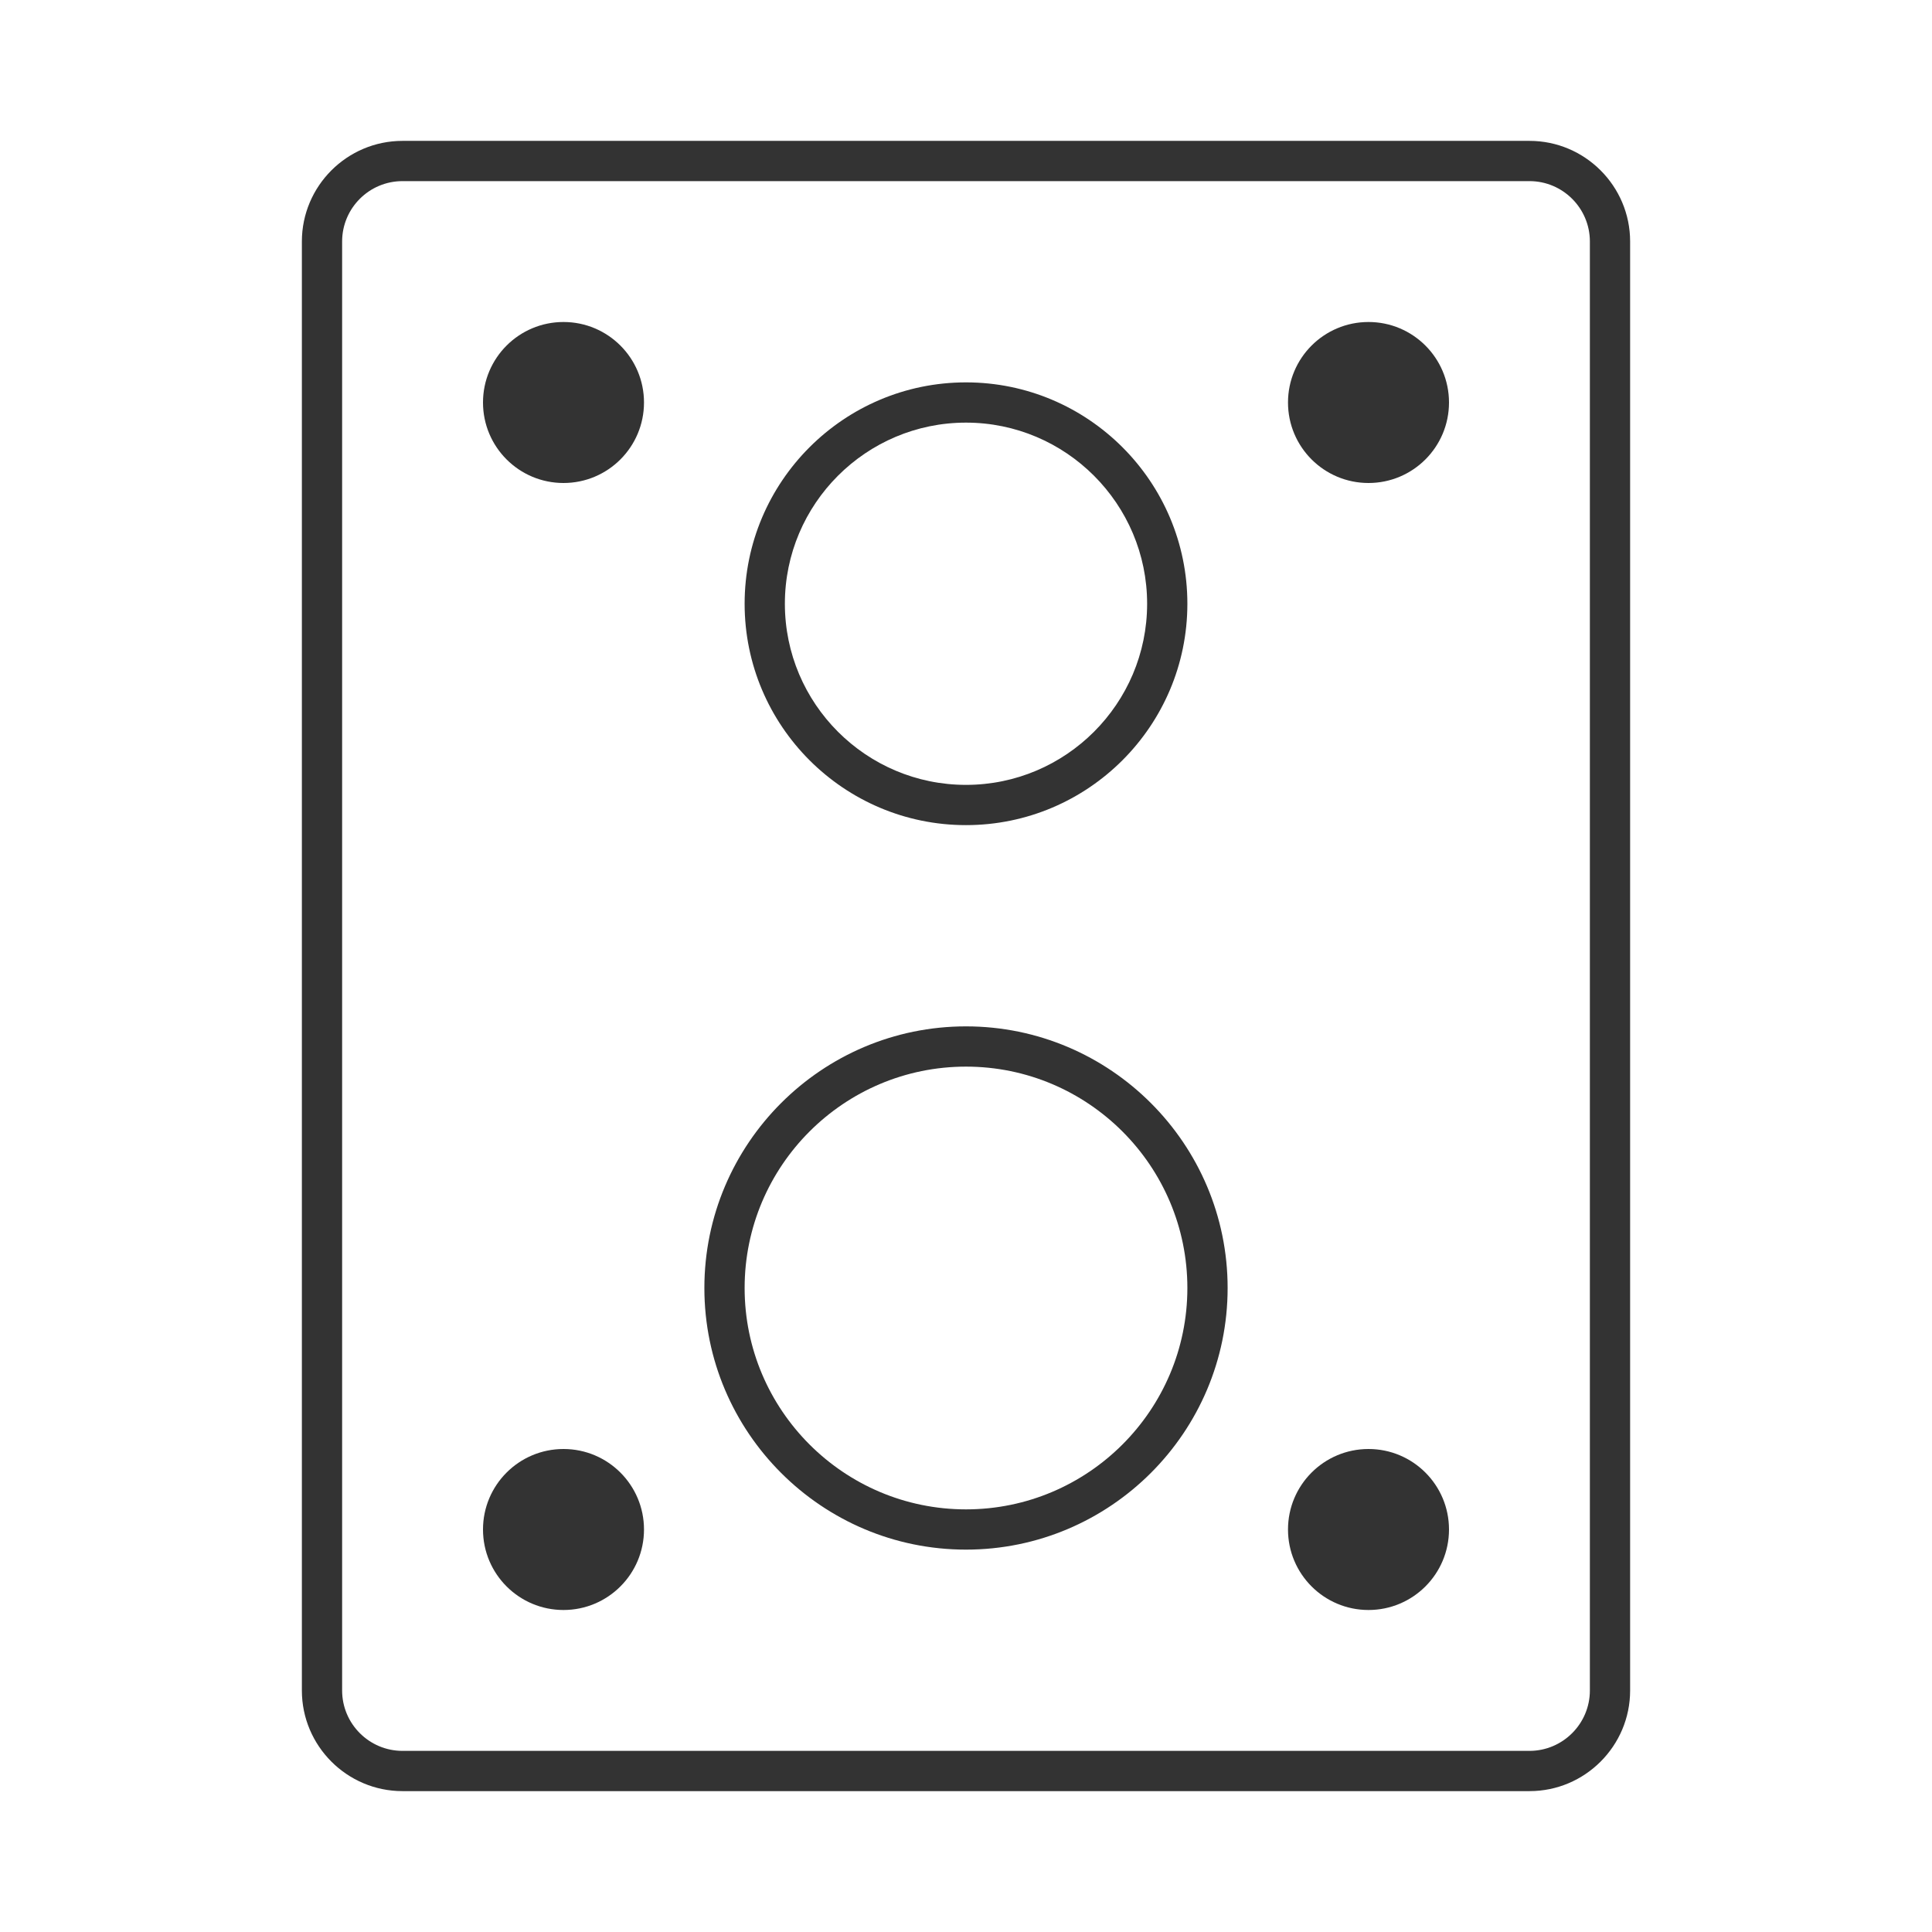 <?xml version="1.0" encoding="iso-8859-1"?>
<svg version="1.1" id="&#x56FE;&#x5C42;_1" xmlns="http://www.w3.org/2000/svg" xmlns:xlink="http://www.w3.org/1999/xlink" x="0px"
	 y="0px" viewBox="0 0 24 24" style="enable-background:new 0 0 24 24;" xml:space="preserve">
<path style="fill:#333333;" d="M19,22.25H5c-0.689,0-1.25-0.561-1.25-1.25V3c0-0.689,0.561-1.25,1.25-1.25h14
	c0.689,0,1.25,0.561,1.25,1.25v18C20.25,21.689,19.689,22.25,19,22.25z M5,2.25C4.586,2.25,4.25,2.586,4.25,3v18
	c0,0.413,0.336,0.75,0.75,0.75h14c0.413,0,0.75-0.337,0.75-0.75V3c0-0.414-0.337-0.75-0.75-0.75H5z"/>
<path style="fill:#333333;" d="M12,10.25c-1.517,0-2.75-1.233-2.75-2.75S10.483,4.75,12,4.75s2.75,1.233,2.75,2.75
	S13.517,10.25,12,10.25z M12,5.25c-1.241,0-2.25,1.009-2.25,2.25S10.759,9.75,12,9.75c1.24,0,2.25-1.009,2.25-2.25
	S13.24,5.25,12,5.25z"/>
<circle style="fill:#333333;" cx="7" cy="5" r="1"/>
<circle style="fill:#333333;" cx="7" cy="19" r="1"/>
<circle style="fill:#333333;" cx="17" cy="5" r="1"/>
<circle style="fill:#333333;" cx="17" cy="19" r="1"/>
<path style="fill:#333333;" d="M12,19.25c-1.792,0-3.25-1.458-3.25-3.25s1.458-3.25,3.25-3.25s3.25,1.458,3.25,3.25
	S13.792,19.25,12,19.25z M12,13.25c-1.517,0-2.75,1.233-2.75,2.75s1.233,2.75,2.75,2.75s2.75-1.233,2.75-2.75S13.517,13.25,12,13.25
	z"/>
</svg>






